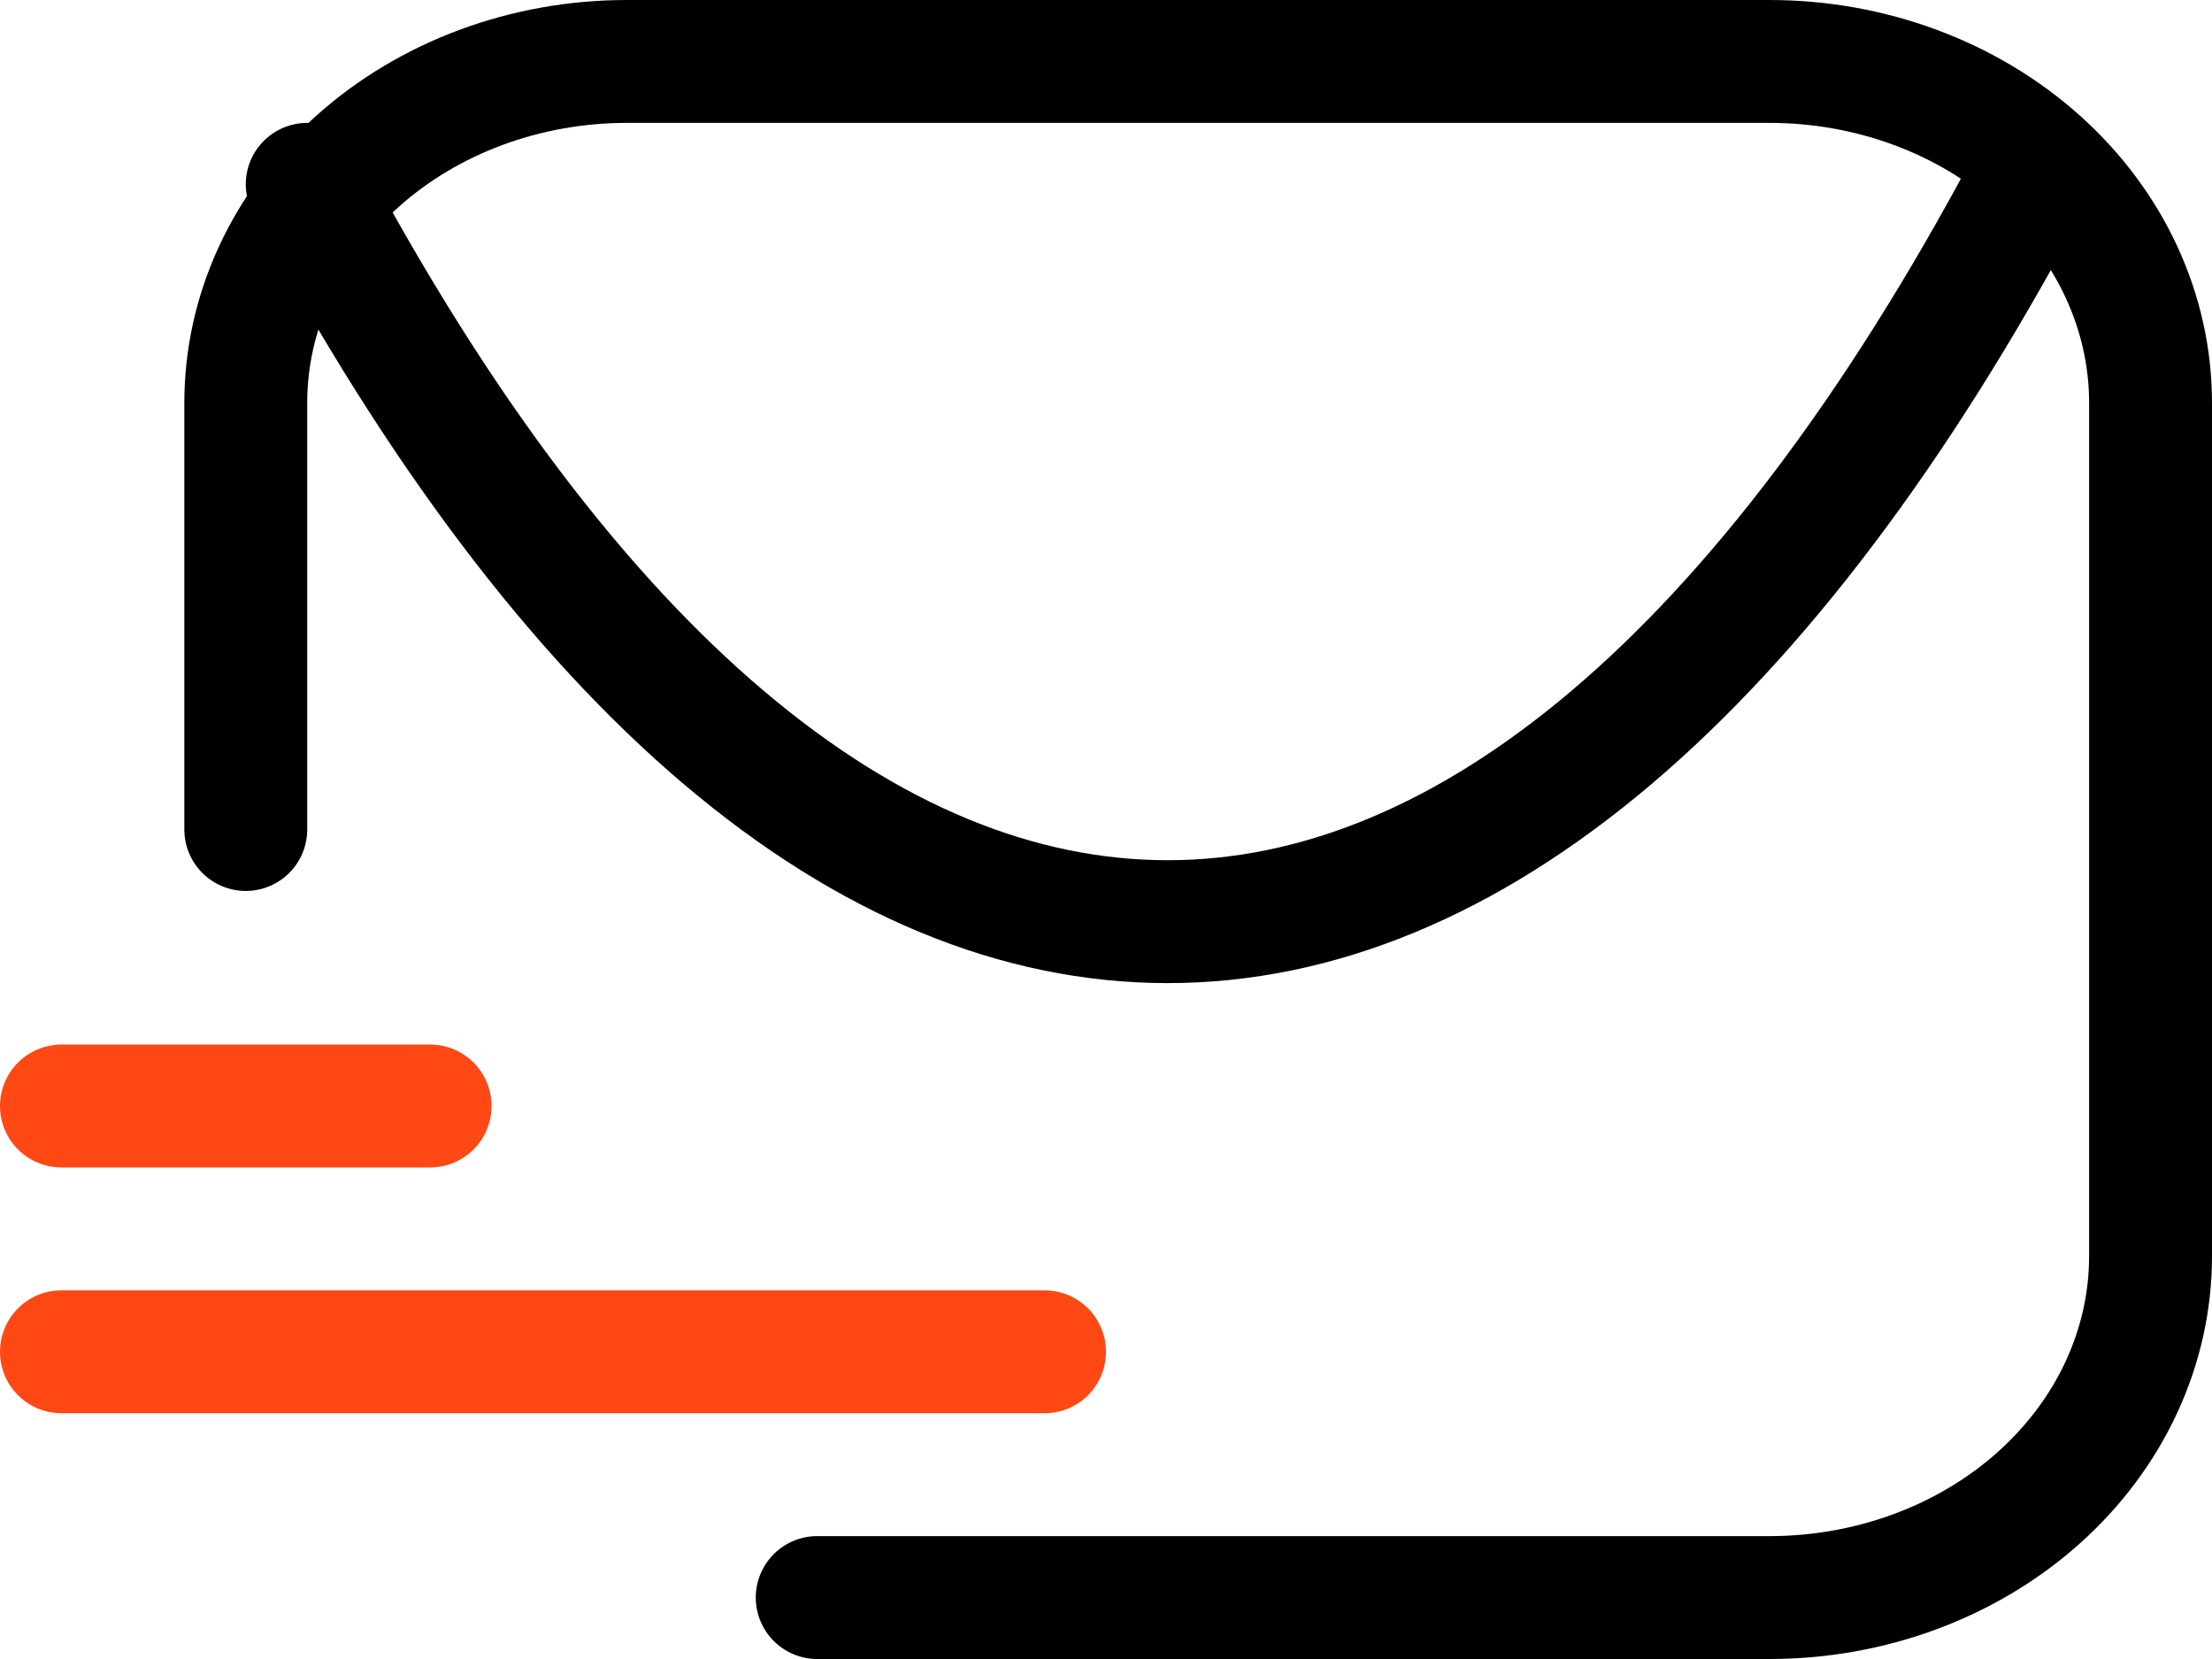 <svg width="36" height="27" viewBox="0 0 36 27" fill="none" xmlns="http://www.w3.org/2000/svg">
<path d="M13.3 26H28.8C30.444 26 32.021 25.415 33.184 24.373C34.347 23.331 35 21.918 35 20.444V6.556C35 5.082 34.347 3.669 33.184 2.627C32.021 1.585 30.444 1 28.8 1H10.2C8.556 1 6.979 1.585 5.816 2.627C4.653 3.669 4 5.082 4 6.556V13.5" stroke="black" stroke-width="2" stroke-linecap="round" stroke-linejoin="round"/>
<path d="M1 22H17" stroke="#FF4814" stroke-width="2" stroke-linecap="round" stroke-linejoin="round"/>
<path d="M1 18H7" stroke="#FF4814" stroke-width="2" stroke-linecap="round" stroke-linejoin="round"/>
<path d="M33 3C24.472 19.008 13.528 18.992 5 3" stroke="black" stroke-width="2" stroke-linecap="round" stroke-linejoin="round"/>
</svg>
